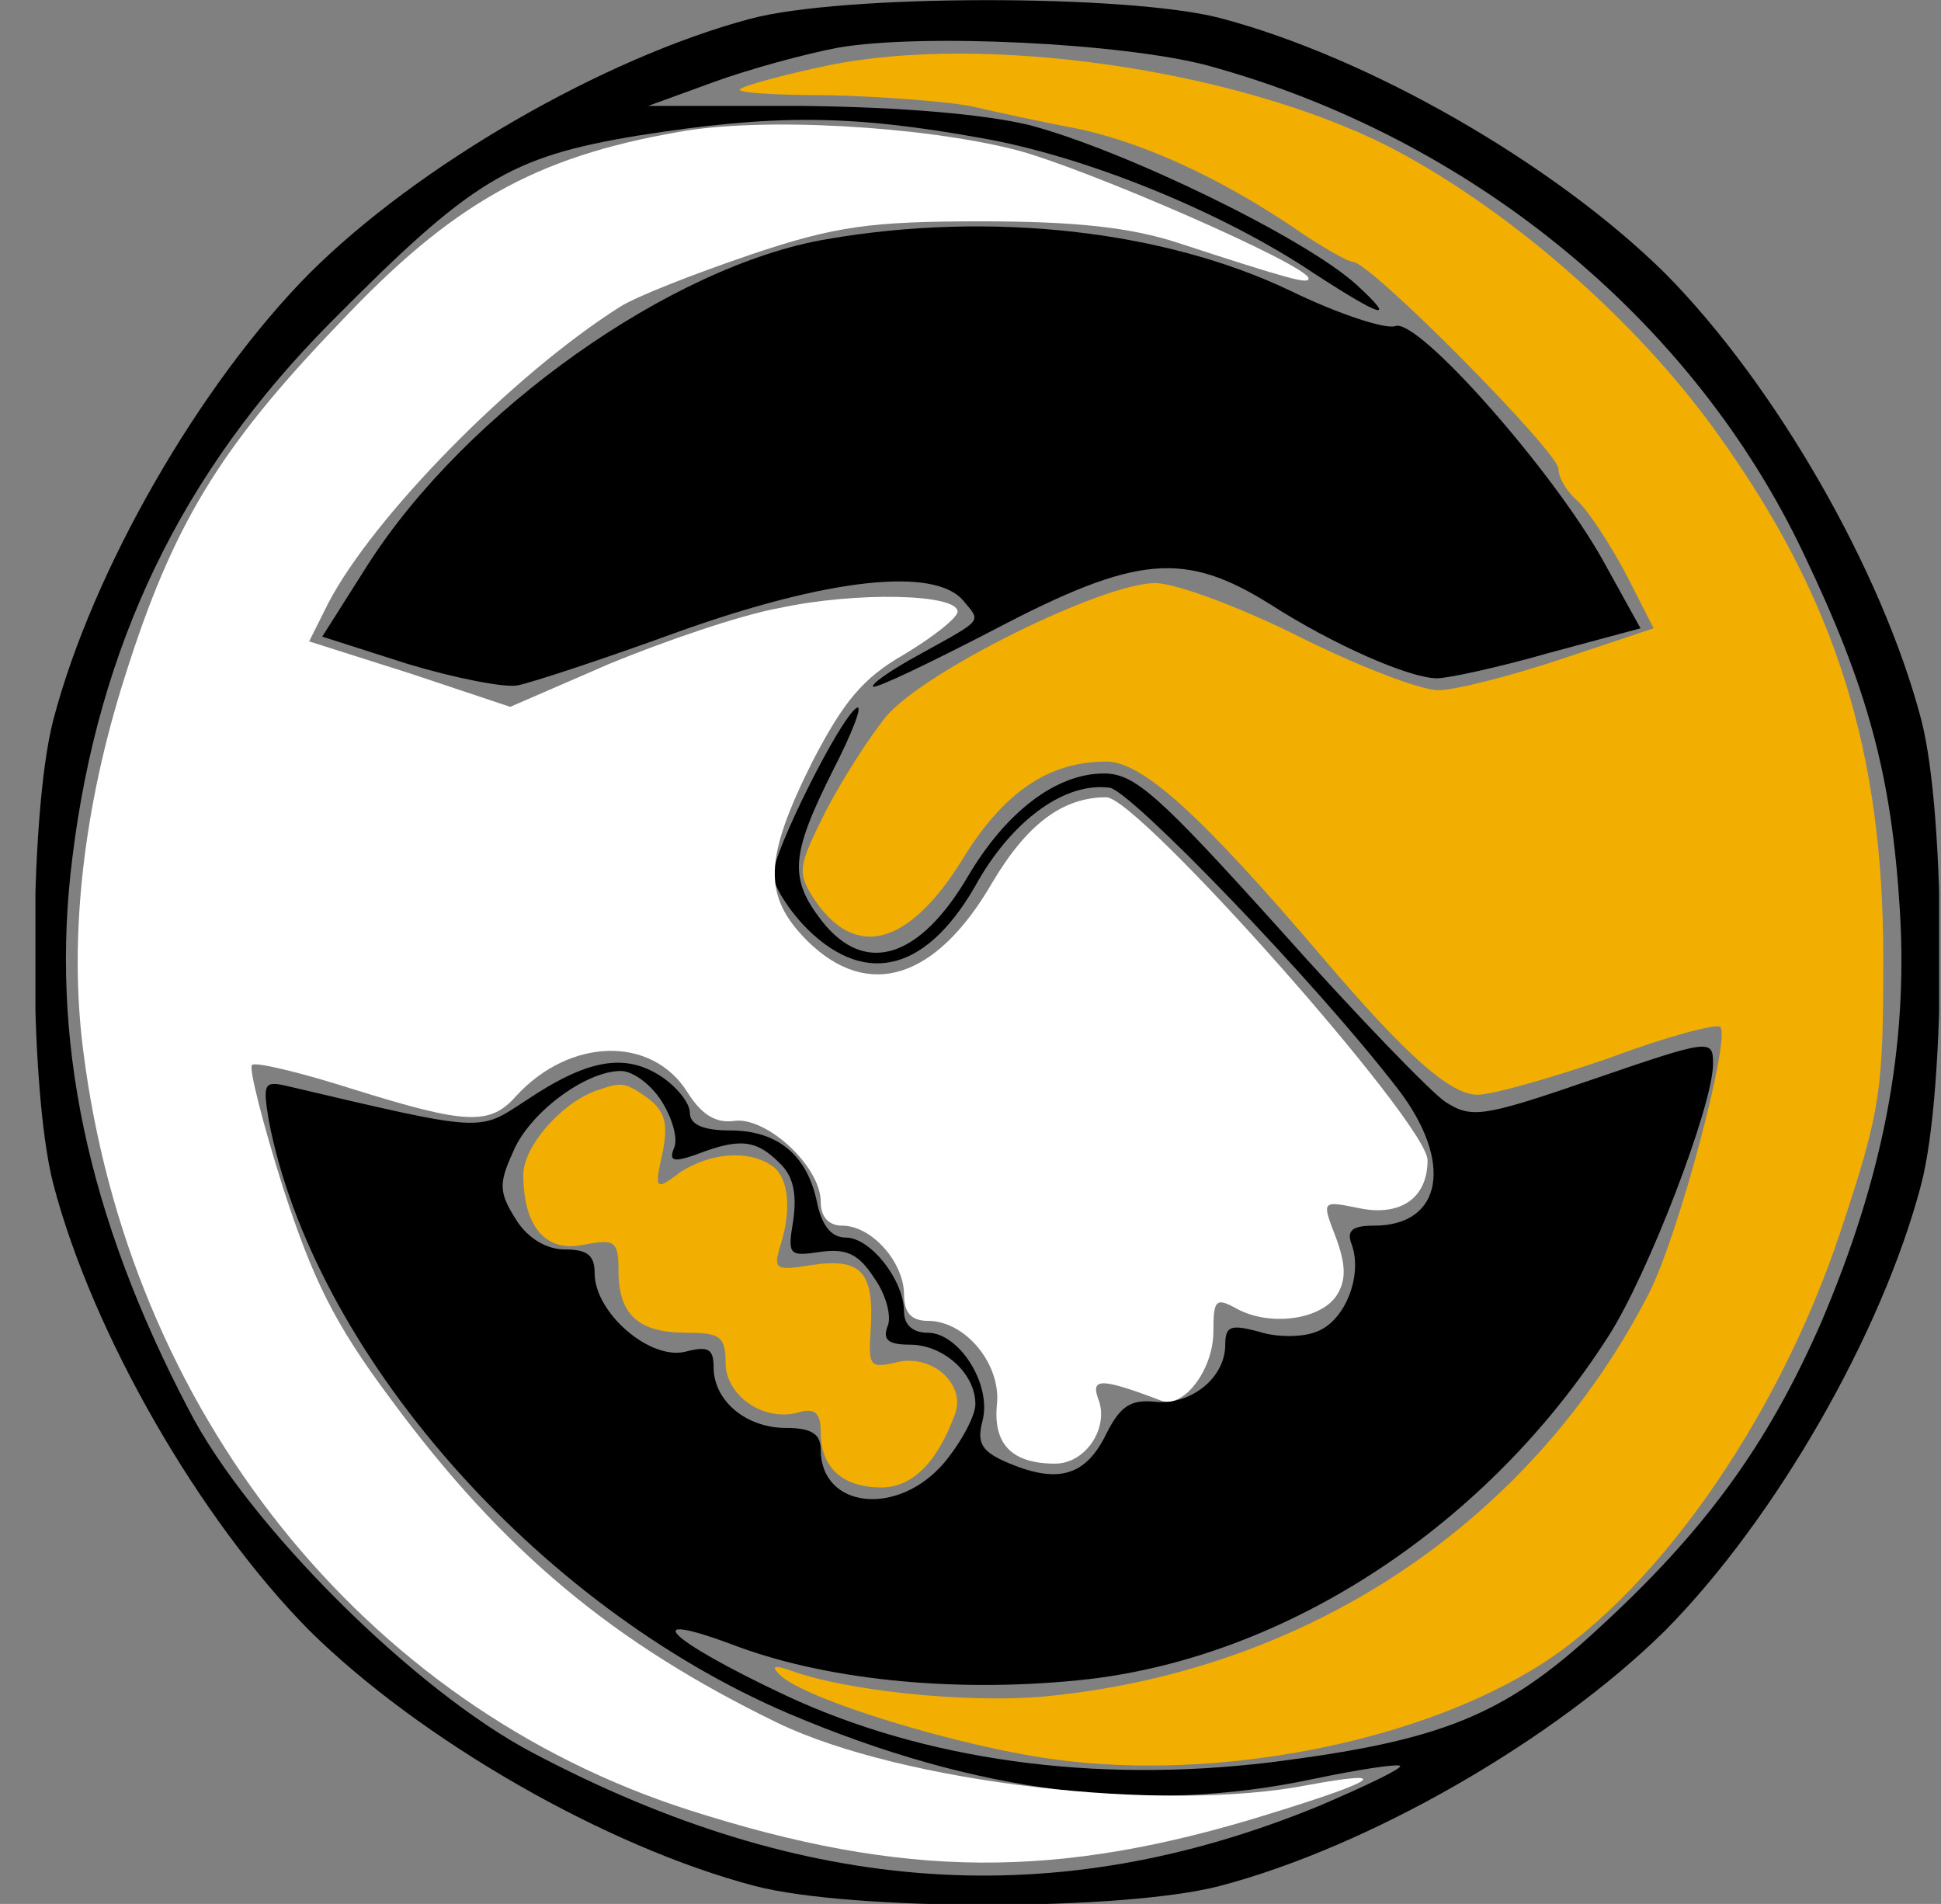 <svg width="52" height="51" viewBox="0 0 52 51" fill="none" xmlns="http://www.w3.org/2000/svg">
<rect x="0" y="0" width="52" height="51" fill="#808080" stroke="none"/>
<g clip-path="url(#clip0_136_1183)">
<path d="M20.075 0.51C16.154 1.562 11.182 4.431 8.281 7.331C5.348 10.296 2.48 15.268 1.428 19.284C0.758 21.866 0.758 29.134 1.428 31.716C2.48 35.732 5.348 40.704 8.281 43.669C11.245 46.601 16.218 49.47 20.234 50.522C22.816 51.191 30.083 51.191 32.665 50.522C36.682 49.47 41.654 46.601 44.618 43.669C47.551 40.704 50.42 35.732 51.472 31.716C52.141 29.134 52.141 21.866 51.472 19.284C50.42 15.268 47.551 10.296 44.618 7.331C41.654 4.399 36.682 1.53 32.665 0.478C30.179 -0.159 22.529 -0.159 20.075 0.51ZM32.347 1.753C39.359 3.666 45.32 8.511 48.316 14.822C50.037 18.424 50.675 20.751 50.898 24.384C51.121 28.05 50.452 31.524 48.794 35.413C47.36 38.696 45.67 41.023 42.77 43.669C40.283 45.964 38.594 46.633 34.036 47.207C29.287 47.781 24.76 47.143 21.063 45.422C17.812 43.892 17.015 43.063 19.788 44.115C22.306 45.039 25.812 45.358 29.191 44.976C34.546 44.338 39.869 40.832 43.088 35.796C44.14 34.17 45.893 29.612 45.893 28.496C45.893 27.827 45.83 27.827 42.674 28.911C39.71 29.931 39.423 29.962 38.722 29.516C38.339 29.261 36.299 27.157 34.259 24.863C31.04 21.293 30.402 20.719 29.573 20.719C28.298 20.719 26.96 21.739 25.94 23.46C24.633 25.691 23.167 26.137 22.019 24.671C21.127 23.524 21.19 22.886 22.306 20.655C22.848 19.603 23.135 18.838 22.943 18.966C22.497 19.253 20.712 22.823 20.712 23.428C20.712 23.715 21.127 24.384 21.637 24.894C23.23 26.456 24.888 26.01 26.227 23.556C27.183 21.93 28.553 20.942 29.733 21.101C30.307 21.197 35.215 26.265 37.447 29.166C38.945 31.11 38.658 32.831 36.809 32.831C36.235 32.831 36.076 32.959 36.203 33.309C36.522 34.138 36.044 35.381 35.279 35.668C34.897 35.828 34.195 35.828 33.717 35.668C32.984 35.477 32.825 35.509 32.825 36.019C32.825 36.911 31.9 37.644 30.944 37.549C30.307 37.485 30.02 37.644 29.637 38.409C29.095 39.525 28.362 39.748 27.055 39.206C26.29 38.888 26.163 38.664 26.322 38.059C26.577 37.071 25.685 35.7 24.856 35.7C24.442 35.7 24.218 35.477 24.218 35.126C24.218 34.297 23.326 33.15 22.657 33.15C22.274 33.15 22.019 32.831 21.892 32.226C21.637 30.951 20.84 30.281 19.565 30.281C18.832 30.281 18.481 30.122 18.481 29.803C18.481 29.548 18.13 29.102 17.684 28.815C16.728 28.209 15.74 28.369 14.082 29.484C12.807 30.313 13.03 30.345 7.739 29.102C7.07 28.942 7.038 29.006 7.197 29.994C8.377 36.178 14.337 42.999 21.127 45.9C26.163 48.036 30.689 48.609 35.183 47.653C36.395 47.398 37.447 47.239 37.51 47.303C37.574 47.366 36.586 47.844 35.311 48.386C28.298 51.255 21.573 50.809 14.273 46.952C11.118 45.294 6.655 40.864 5.062 37.772C2.32 32.544 1.332 27.795 1.938 22.982C2.639 17.276 4.87 12.654 8.855 8.638C12.648 4.813 13.636 4.208 17.078 3.634C20.712 3.06 22.752 3.06 26.29 3.698C29.032 4.176 32.697 5.642 35.215 7.331C37.032 8.511 37.447 8.638 36.331 7.618C34.96 6.375 30.115 4.016 27.565 3.347C26.354 3.06 24.187 2.869 21.509 2.837H17.365L19.118 2.199C20.075 1.849 21.605 1.434 22.465 1.275C24.665 0.893 30.052 1.148 32.347 1.753ZM17.716 29.484C18.003 29.931 18.162 30.473 18.067 30.727C17.907 31.11 18.035 31.142 18.672 30.919C19.82 30.473 20.266 30.536 20.872 31.142C21.254 31.492 21.35 31.971 21.254 32.672C21.095 33.628 21.127 33.66 21.987 33.532C22.688 33.437 23.007 33.596 23.422 34.234C23.74 34.68 23.9 35.286 23.772 35.541C23.645 35.891 23.804 36.019 24.378 36.019C25.27 36.019 26.131 36.784 26.131 37.612C26.131 37.931 25.748 38.633 25.302 39.174C24.059 40.641 21.987 40.417 21.987 38.824C21.987 38.409 21.732 38.25 21.063 38.25C19.979 38.25 19.118 37.517 19.118 36.624C19.118 36.114 18.959 36.051 18.353 36.21C17.397 36.433 15.931 35.158 15.931 34.106C15.931 33.628 15.74 33.469 15.134 33.469C14.656 33.469 14.146 33.182 13.827 32.672C13.381 31.971 13.349 31.716 13.732 30.887C14.146 29.835 15.676 28.688 16.632 28.688C16.951 28.688 17.429 29.038 17.716 29.484Z" fill="black"/>
<path d="M22.148 6.407C18.004 7.108 12.49 10.997 9.844 15.141L8.633 17.053L10.928 17.786C12.203 18.169 13.51 18.424 13.86 18.36C14.211 18.296 16.155 17.659 18.163 16.926C22.18 15.491 25.048 15.172 25.813 16.097C26.292 16.671 26.355 16.575 24.634 17.531C23.869 17.946 23.327 18.328 23.391 18.392C23.455 18.456 24.921 17.754 26.642 16.862C30.467 14.854 31.742 14.758 34.037 16.192C35.727 17.276 37.767 18.169 38.5 18.169C38.787 18.169 40.125 17.882 41.464 17.499L43.95 16.83L42.962 15.045C41.623 12.623 37.99 8.511 37.384 8.734C37.129 8.829 35.854 8.415 34.547 7.778C31.2 6.184 26.578 5.642 22.148 6.407Z" fill="black"/>
<path d="M22.181 1.753C20.97 2.008 19.918 2.295 19.822 2.391C19.727 2.486 20.779 2.55 22.181 2.55C23.552 2.582 25.273 2.709 25.974 2.837C26.676 2.996 27.982 3.283 28.843 3.442C30.66 3.825 32.7 4.781 34.644 6.088C35.377 6.598 36.111 7.012 36.238 7.012C36.716 7.012 41.752 12.113 41.752 12.559C41.752 12.814 41.976 13.164 42.262 13.419C42.517 13.643 43.091 14.503 43.537 15.332L44.302 16.83L41.816 17.659C40.477 18.105 38.979 18.488 38.533 18.488C38.055 18.488 36.397 17.85 34.804 17.053C33.21 16.256 31.489 15.619 30.947 15.619C29.544 15.619 24.763 17.977 23.743 19.189C23.297 19.731 22.564 20.878 22.117 21.739C21.384 23.205 21.352 23.364 21.799 24.066C22.914 25.755 24.381 25.341 25.847 22.918C26.931 21.197 28.11 20.4 29.64 20.4C30.596 20.4 32.158 21.802 35.441 25.659C37.672 28.273 38.852 29.325 39.585 29.325C39.967 29.325 41.561 28.879 43.123 28.337C44.653 27.763 45.992 27.413 46.087 27.508C46.374 27.795 44.972 33.086 44.175 34.648C40.987 40.832 34.963 44.816 27.855 45.454C25.815 45.613 22.691 45.294 21.193 44.752C20.747 44.593 20.651 44.625 20.874 44.848C21.512 45.517 25.815 46.824 28.365 47.143C32.541 47.685 37.672 46.729 40.956 44.784C44.239 42.872 47.617 38.091 49.307 32.991C50.391 29.739 50.454 29.198 50.454 25.659C50.454 20.113 49.179 16.033 46.024 11.634C43.824 8.542 40.318 5.514 37.131 3.889C33.051 1.849 26.357 0.892 22.181 1.753Z" fill="#F2AE01"/>
<path d="M15.932 29.229C15.008 29.58 14.02 30.727 14.02 31.461C14.02 32.863 14.625 33.564 15.645 33.341C16.474 33.182 16.57 33.246 16.57 34.042C16.57 35.222 17.111 35.7 18.386 35.7C19.279 35.7 19.438 35.796 19.438 36.497C19.438 37.389 20.458 38.091 21.383 37.836C21.829 37.708 21.988 37.836 21.988 38.377C21.988 39.302 22.562 39.844 23.614 39.844C24.443 39.844 25.112 39.174 25.59 37.867C25.877 37.071 24.953 36.242 23.996 36.497C23.295 36.656 23.263 36.593 23.327 35.604C23.423 34.074 23.072 33.692 21.765 33.883C20.777 34.042 20.713 34.011 20.904 33.373C21.223 32.385 21.128 31.492 20.649 31.206C20.012 30.791 19.024 30.887 18.227 31.397C17.558 31.907 17.526 31.875 17.749 30.887C17.908 30.09 17.813 29.771 17.366 29.421C16.729 28.974 16.665 28.974 15.932 29.229Z" fill="#F2AE01"/>
<path d="M18.163 3.538C14.338 4.207 12.107 5.451 9.079 8.67C5.86 12.017 4.617 14.089 3.342 18.137C2.226 21.643 1.843 25.117 2.226 28.114C3.437 37.804 9.717 45.677 18.45 48.482C24.22 50.331 28.332 50.362 34.037 48.578C36.938 47.685 37.32 47.398 35.057 47.812C31.169 48.578 24.156 47.749 20.841 46.155C16.442 44.019 13.478 41.565 10.45 37.453C8.952 35.445 8.378 34.266 7.581 31.811C7.039 30.09 6.657 28.592 6.752 28.528C6.816 28.433 8.027 28.719 9.43 29.166C12.49 30.122 13.127 30.154 13.829 29.357C15.263 27.795 17.462 27.731 18.419 29.261C18.801 29.867 19.183 30.09 19.662 30.026C20.522 29.899 21.988 31.238 21.988 32.194C21.988 32.608 22.212 32.831 22.562 32.831C23.359 32.831 24.22 33.819 24.22 34.68C24.22 35.158 24.411 35.381 24.857 35.381C25.877 35.381 26.834 36.561 26.706 37.644C26.61 38.696 27.12 39.206 28.268 39.206C29.097 39.206 29.734 38.218 29.415 37.453C29.224 36.911 29.511 36.911 31.105 37.517C31.71 37.74 32.507 36.688 32.507 35.668C32.507 34.807 32.571 34.744 33.145 35.062C34.037 35.541 35.408 35.349 35.822 34.68C36.077 34.266 36.045 33.851 35.79 33.15C35.408 32.162 35.408 32.162 36.364 32.353C37.512 32.608 38.245 32.098 38.245 31.078C38.245 30.09 30.499 21.356 29.639 21.356C28.459 21.356 27.503 22.089 26.578 23.651C25.08 26.233 23.264 26.807 21.638 25.213C20.427 24.002 20.459 23.014 21.765 20.4C22.594 18.806 23.104 18.169 24.22 17.531C25.017 17.053 25.654 16.543 25.654 16.384C25.654 15.906 22.945 15.842 20.873 16.288C19.821 16.479 17.781 17.181 16.315 17.786L13.669 18.934L10.992 18.041L8.282 17.181L8.792 16.161C10.004 13.834 13.733 10.041 16.602 8.224C17.048 7.937 18.61 7.331 20.108 6.821C22.371 6.056 23.327 5.929 26.292 5.929C28.81 5.929 30.276 6.088 31.551 6.503C34.579 7.491 35.057 7.618 35.057 7.459C35.057 7.108 29.065 4.494 27.216 4.016C24.73 3.379 20.395 3.124 18.163 3.538Z" fill="white"/>
</g>
<defs>
<clipPath id="clip0_136_1183">
<rect width="51" height="51" fill="white" transform="translate(0.949)"/>
</clipPath>
</defs>
</svg>
